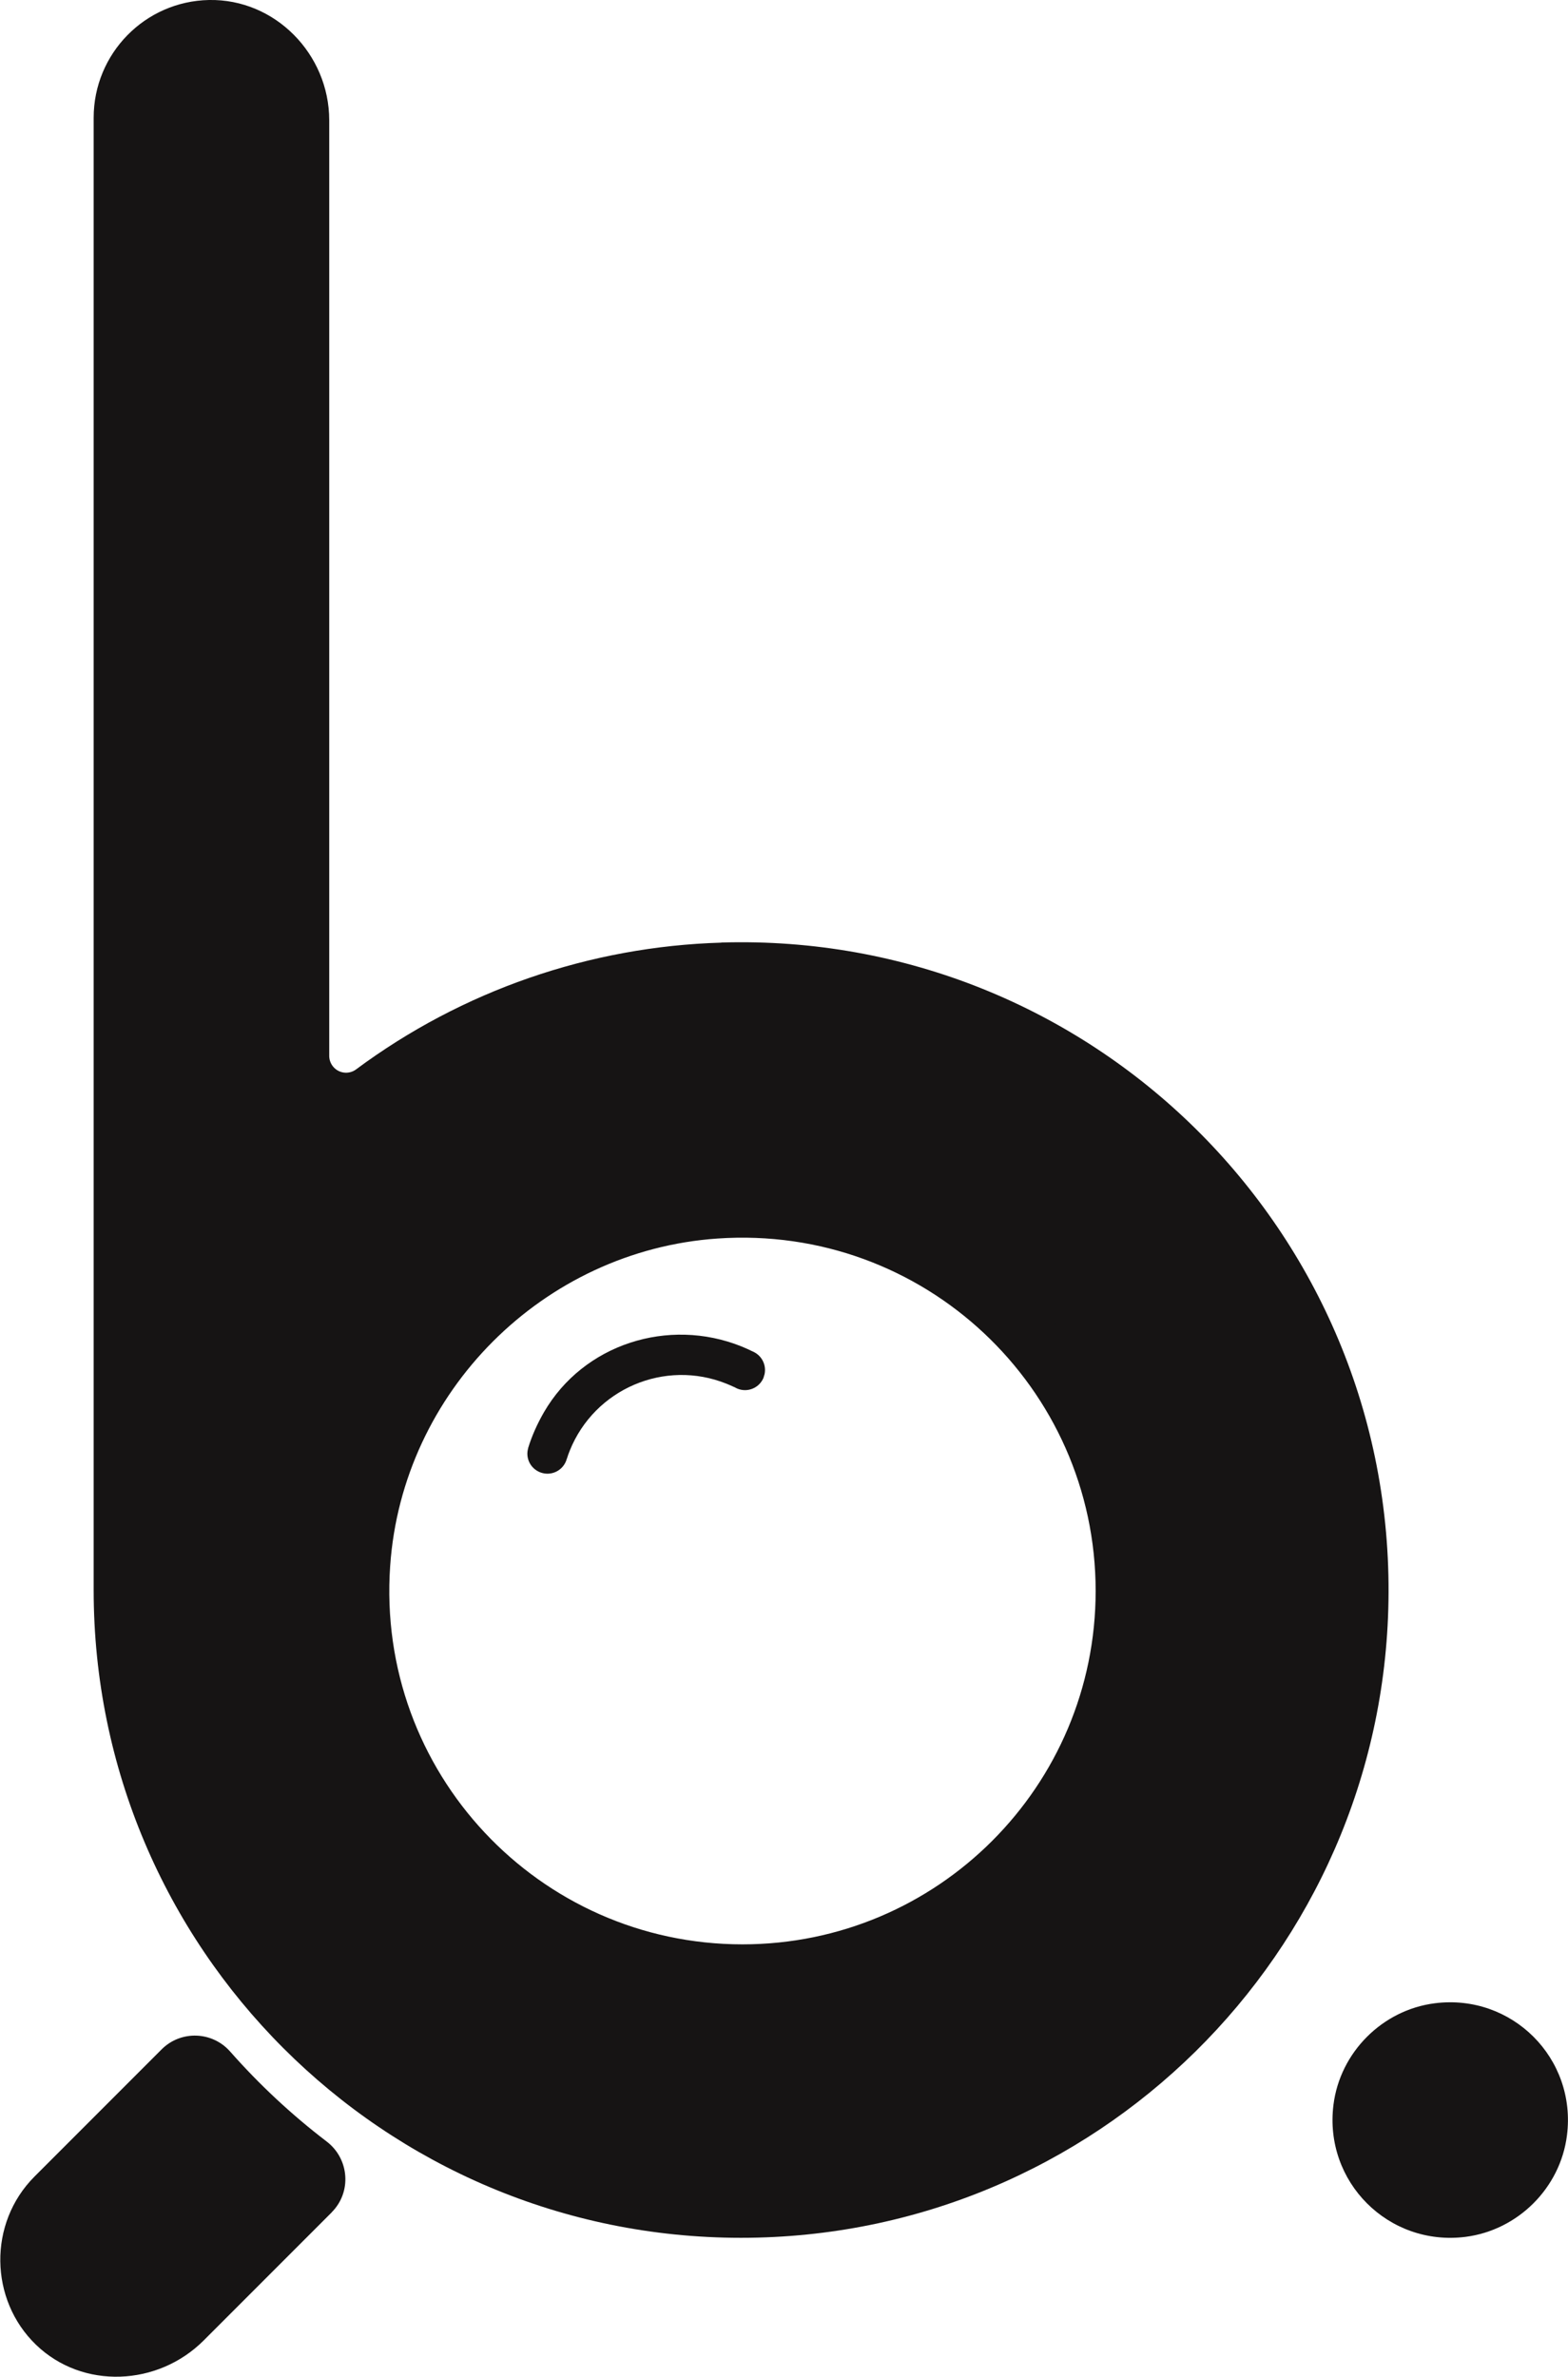 <?xml version="1.0" encoding="UTF-8"?><svg id="Camada_2" xmlns="http://www.w3.org/2000/svg" viewBox="0 0 166.74 252.62"><defs><style>.cls-1{fill:#161414;}</style></defs><g id="Camada_1-2"><g><path class="cls-1" d="M152.59,212.92c8.19-1.03,15.08,5.85,14.04,14.04-.7,5.58-5.21,10.08-10.79,10.79-8.19,1.03-15.07-5.85-14.04-14.04,.7-5.58,5.21-10.09,10.79-10.79Z"/><path class="cls-1" d="M78.95,206.66c-21.62,0-38.98-18.27-37.46-40.22,1.28-18.52,16.28-33.52,34.8-34.8,21.95-1.51,40.22,15.84,40.22,37.46h0c0,20.74-16.81,37.56-37.56,37.56h0Zm0-87.63c-28.3,0-51.12,23.48-50.04,52.03,.99,25.95,22.13,47.1,48.09,48.09,28.54,1.08,52.02-21.74,52.02-50.04h0c0-27.66-22.42-50.07-50.07-50.07h0Z"/><path class="cls-1" d="M81.2,146.42c-.44,1.09-1.68,1.62-2.77,1.18-.11-.04-.21-.1-.31-.16h-.02c-.27-.13-.56-.25-.85-.37-6.56-2.64-14.02,.55-16.66,7.11-.12,.29-.22,.58-.31,.87h-.01c-.02,.09-.05,.17-.08,.25-.44,1.09-1.68,1.62-2.77,1.18,0,0,0,0,0,0-.08-.03-.16-.07-.23-.11-.87-.47-1.3-1.48-1.03-2.43,0-.02,.01-.04,.01-.06,.4-1.29,.96-2.54,1.68-3.79,4.2-7.23,13.22-10.1,20.98-6.99h0c.4,.16,.79,.34,1.18,.53,.02,0,.03,.01,.05,.02,.08,.04,.16,.07,.23,.12,.8,.46,1.21,1.4,1.01,2.3-.03,.11-.06,.22-.1,.33Z"/><path class="cls-1" d="M78.43,212.82c-23.79-.2-43.23-19.64-43.43-43.43-.21-24.2,19.23-43.99,43.43-44.2,.25,0,.51,0,.76,0,23.79,.2,43.24,19.64,43.44,43.44,.21,24.2-19.24,43.98-43.44,44.19-.25,0-.51,0-.76,0Zm-1.71-112.63c-14.02,.41-27.59,5.11-38.85,13.47-.79,.59-1.91,.43-2.5-.36-.23-.31-.36-.68-.36-1.07V12.77C35,5.75,29.25-.13,22.23,0c-6.82,.13-12.27,5.7-12.27,12.52V169c0,38.02,30.82,68.85,68.84,68.85h.01c37.65,0,68.24-30.22,68.84-67.72,.63-39.3-31.66-71.13-70.94-69.95Z"/><path class="cls-1" d="M35.27,235.15l-13.61,13.61c-4.87,4.87-12.87,5.24-17.83,.46s-5.11-12.92-.17-17.87h0l13.53-13.53c2.04-2.04,5.38-1.93,7.29,.24,3.1,3.51,6.53,6.71,10.25,9.55,2.42,1.84,2.69,5.38,.54,7.53Z"/></g></g></svg>